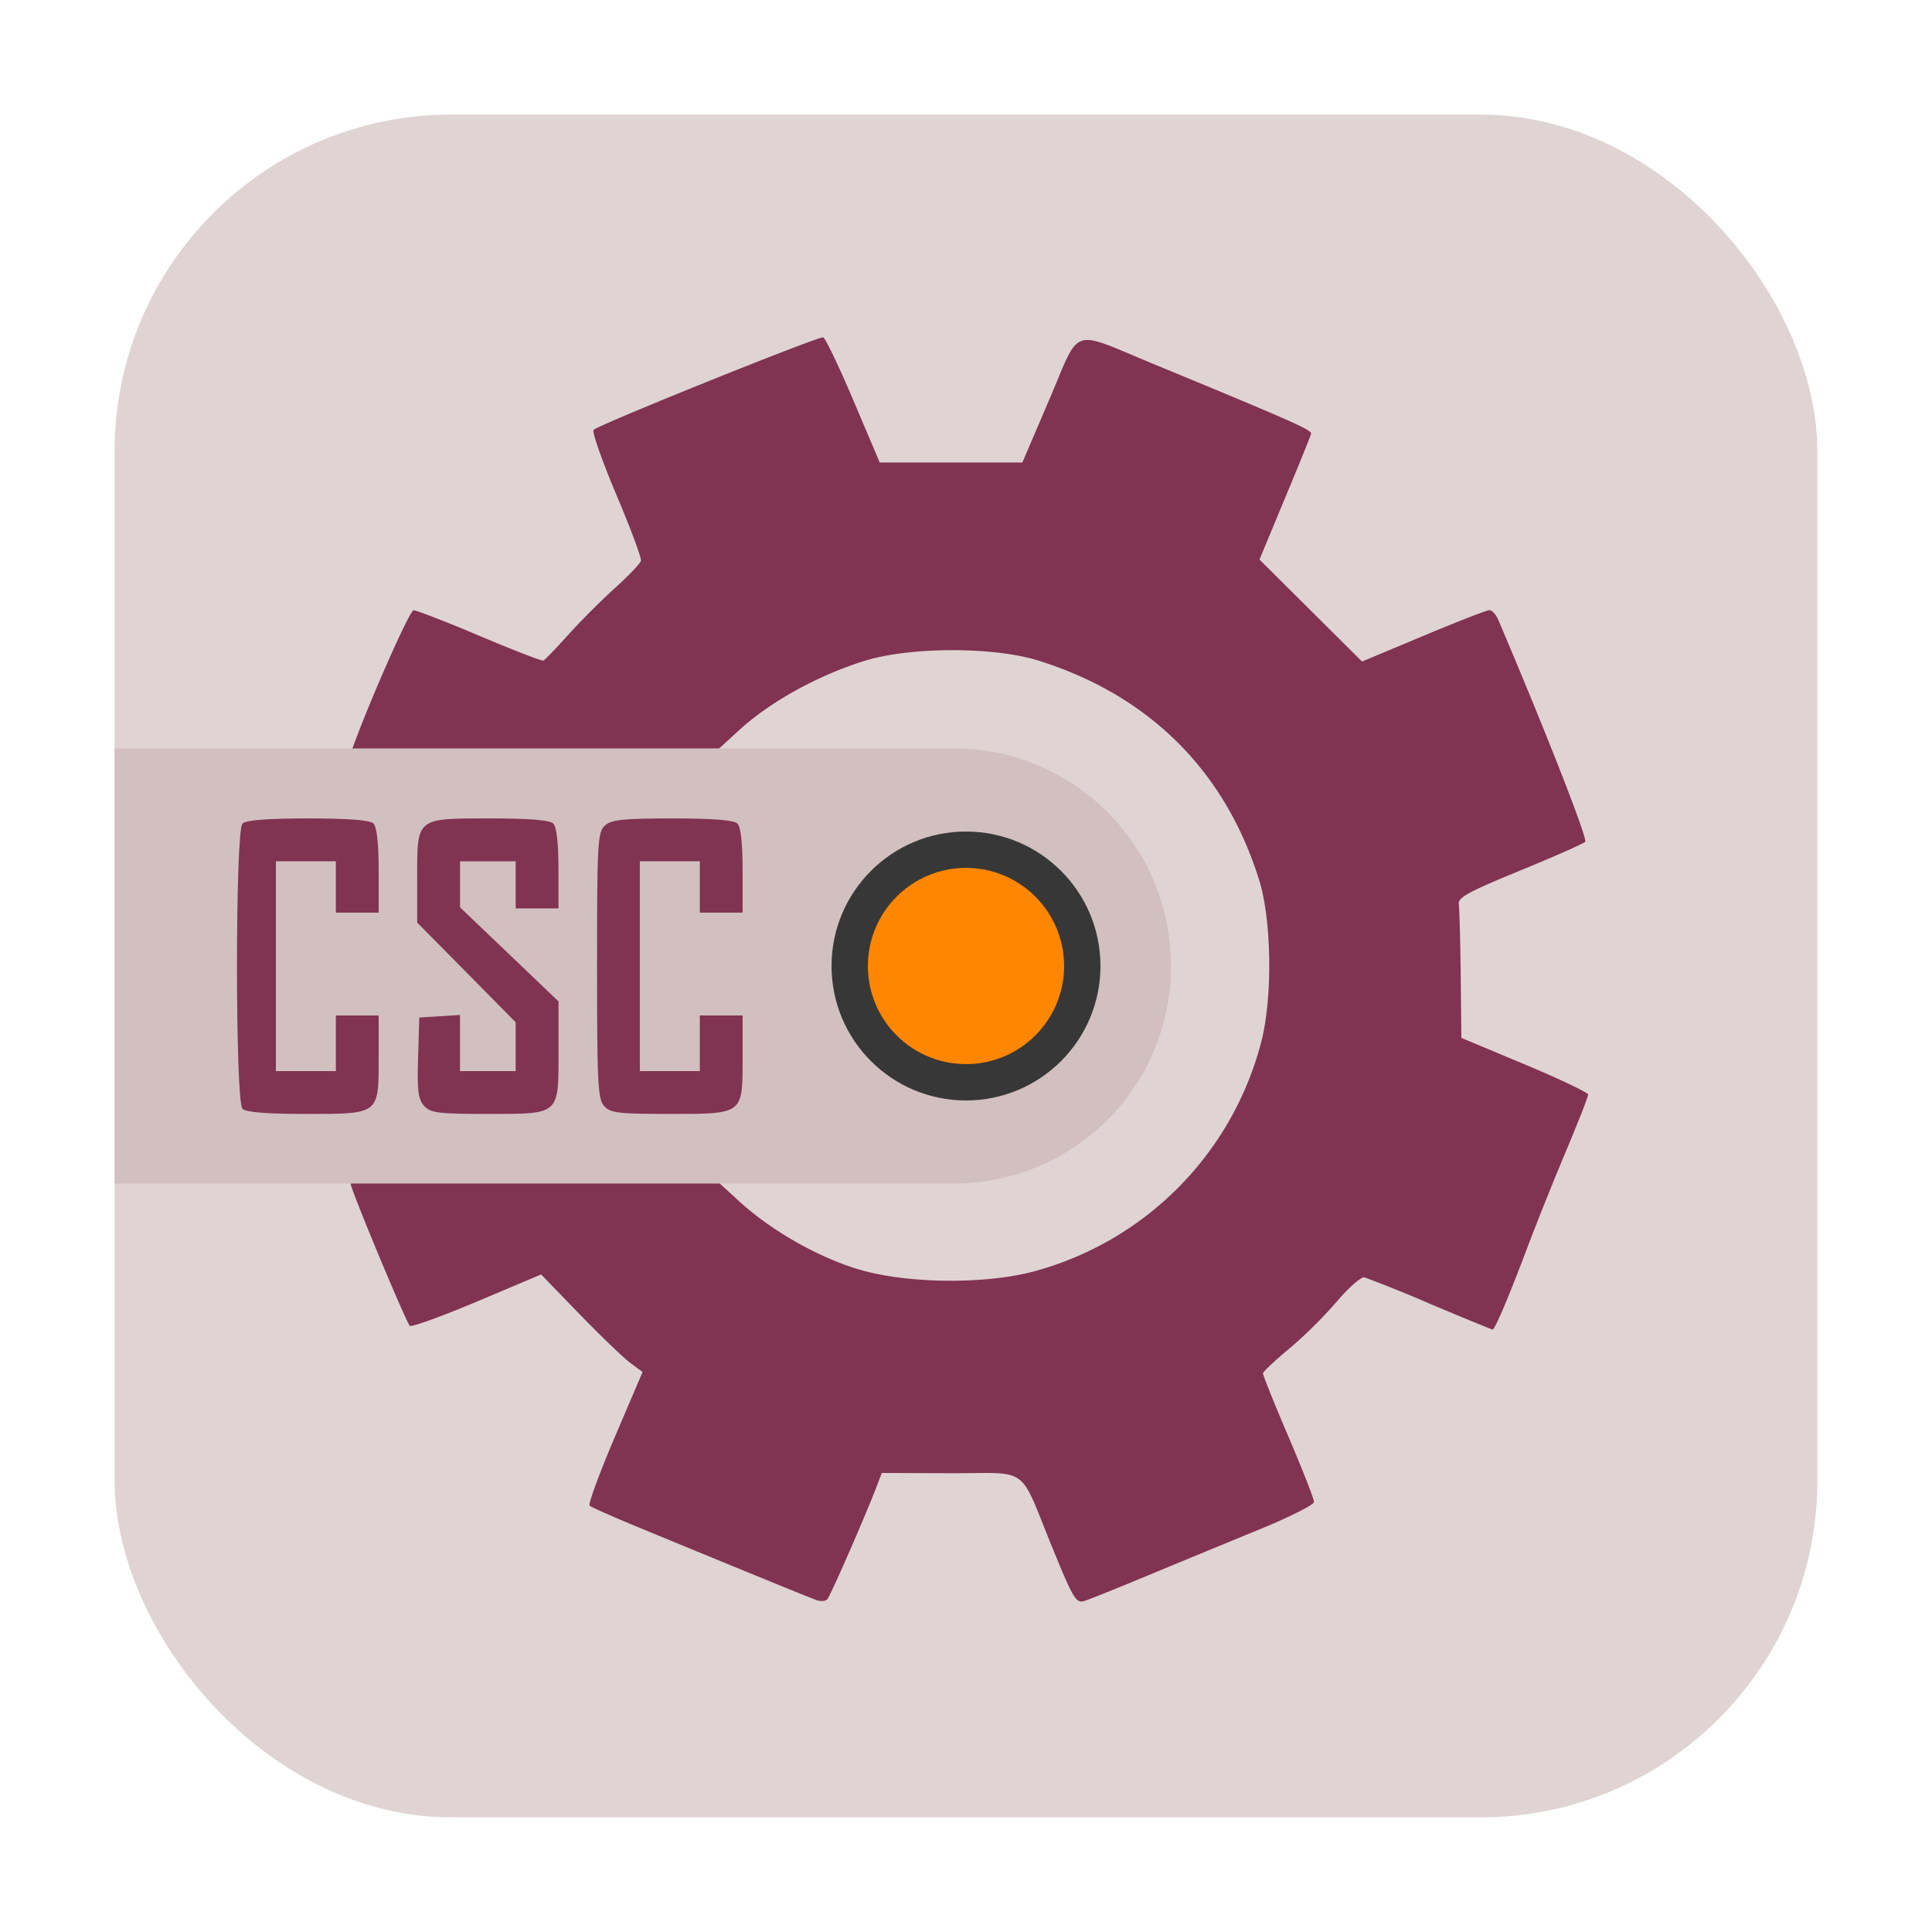 <svg xmlns="http://www.w3.org/2000/svg" version="1" width="32" height="32"><rect width="28.203" height="28.203" x="1.898" y="1.898" ry="5.575" fill="#dfd4d3" fill-rule="evenodd"/><path d="M13.539 26.508c-.1-.034-1.165-.468-2.943-1.202-.43-.177-.803-.343-.83-.367-.027-.025.16-.533.414-1.13l.463-1.084-.201-.149c-.11-.081-.489-.445-.84-.807l-.64-.66-1.062.449c-.585.246-1.085.427-1.112.402-.062-.058-.98-2.261-.98-2.353 0-.042 1.13-.068 3.022-.068h3.022l.393.36c.546.498 1.34.945 2.026 1.14.817.23 2.114.233 2.906.005a5.32 5.32 0 0 0 3.71-3.774c.193-.73.178-2.023-.032-2.695-.564-1.809-1.822-3.059-3.654-3.633-.742-.233-2.13-.23-2.882.004-.782.245-1.562.677-2.081 1.152l-.458.42H8.787c-2.821 0-2.991-.007-2.949-.124.295-.812.947-2.284 1.012-2.286.047 0 .54.19 1.095.425.556.235 1.031.419 1.055.408.025-.01.21-.203.412-.427.202-.225.551-.574.776-.776.224-.203.417-.405.428-.45.012-.044-.172-.539-.409-1.098-.236-.56-.405-1.041-.375-1.07.092-.09 3.732-1.556 3.803-1.532.036.012.262.483.501 1.047l.435 1.025h2.363l.448-1.048c.523-1.224.33-1.159 1.724-.583 2.282.942 2.624 1.093 2.61 1.154-.007.035-.203.519-.435 1.074l-.42 1.011.849.844.85.845 1.015-.425c.559-.234 1.051-.426 1.094-.426.044 0 .11.072.147.16.788 1.851 1.485 3.632 1.44 3.677-.033.033-.522.248-1.087.48-.842.345-1.024.444-1.007.552.011.072.025.6.032 1.174l.011 1.042 1.05.439c.578.241 1.05.467 1.05.5 0 .035-.163.45-.362.924-.2.474-.484 1.184-.633 1.577-.316.84-.549 1.39-.588 1.39-.015 0-.476-.19-1.024-.42a21.924 21.924 0 0 0-1.098-.444c-.055-.012-.263.17-.46.403a7.512 7.512 0 0 1-.788.78c-.236.195-.43.379-.433.407-.002.029.187.5.421 1.047.234.548.425 1.035.424 1.083 0 .048-.423.26-.94.47-.515.211-1.336.55-1.824.753-.488.203-.954.39-1.038.417-.137.043-.184-.033-.522-.859-.58-1.416-.36-1.253-1.693-1.257l-1.142-.004-.067.177c-.18.48-.79 1.875-.838 1.919-.03.027-.102.034-.161.014z" fill="#813352"/><path d="M1.898 19.603h13.895A3.595 3.595 0 0 0 19.395 16a3.595 3.595 0 0 0-3.602-3.604H1.898z" fill="#d1c0bf" fill-rule="evenodd"/><circle r="2.227" cy="16" cx="16" fill="#373737"/><circle r="1.625" cy="16" cx="16" fill="#ff8600"/><path d="M4.016 18.365c-.121-.122-.121-4.602 0-4.724.059-.058.402-.085 1.086-.085.683 0 1.027.027 1.085.085.054.055.085.334.085.78v.695h-.709v-.851H4.57v3.476h.993v-.922h.709v.698c0 .947.018.933-1.215.933-.649 0-.983-.028-1.04-.085zm3.009-.048c-.099-.109-.117-.253-.1-.798l.02-.665.337-.022.337-.021v.93h.922v-.809l-.815-.826-.816-.825v-.745c0-1-.026-.98 1.215-.98.648 0 .983.027 1.04.085.054.054.085.326.085.745v.66h-.709v-.78H7.62v.763l.816.779.815.779v.814c0 1.077.032 1.049-1.182 1.049-.812 0-.938-.016-1.043-.133zm2.981.003c-.104-.115-.117-.382-.117-2.33 0-2.04.01-2.208.13-2.316.107-.098.298-.118 1.12-.118.676 0 1.018.027 1.076.085.055.055.085.334.085.78v.695h-.709v-.851h-.993v3.476h.993v-.922h.709v.698c0 .947.019.933-1.218.933-.838 0-.973-.016-1.076-.13z" fill="#813352"/></svg>